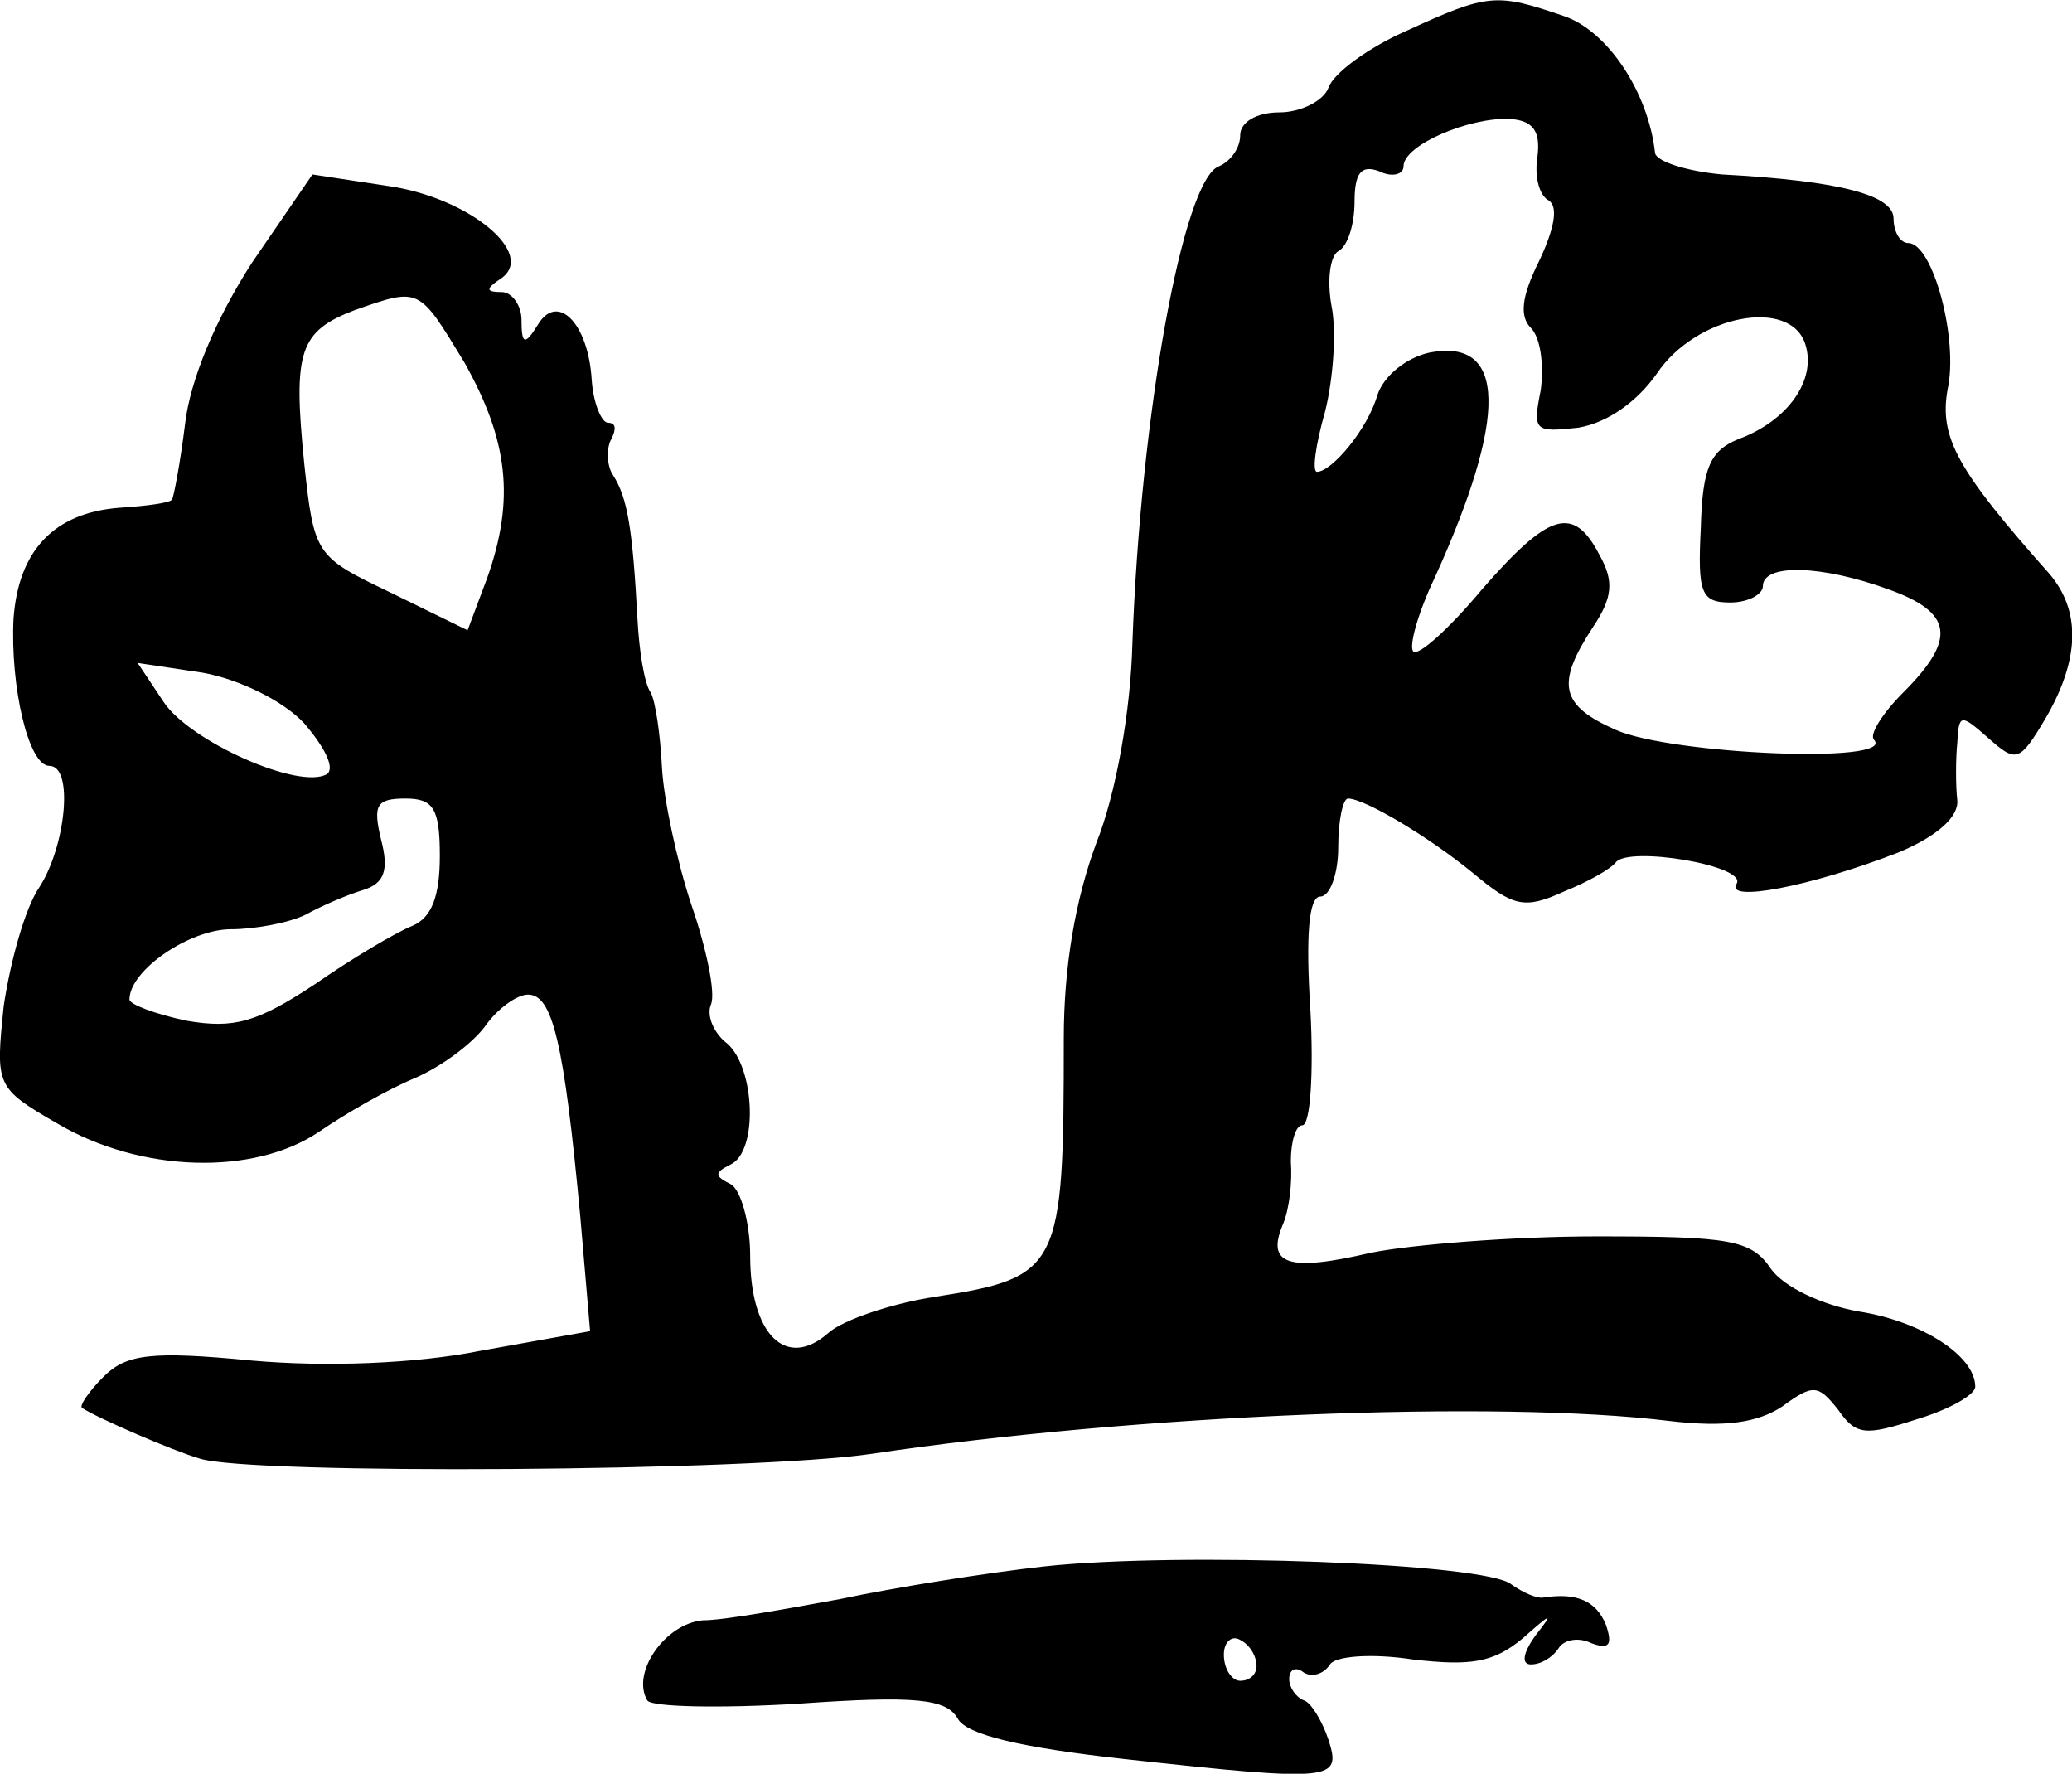 <svg height="108.569pt" preserveAspectRatio="xMidYMid meet" viewBox="0 0 126.851 108.569" width="126.851pt" xmlns="http://www.w3.org/2000/svg"><path d="m1102 1180c-23-10-45-26-48-35-3-8-17-15-30-15-14 0-24-6-24-14s-6-16-13-19c-22-8-48-152-53-292-1-41-10-92-22-122-13-35-20-76-20-120 0-141-2-146-79-158-26-4-56-14-65-22-26-23-48-1-48 47 0 21-6 41-12 44-10 5-10 7 0 12 17 8 15 59-2 74-8 6-13 17-10 24s-3 35-12 61c-9 27-17 65-18 84-1 20-4 41-7 46-4 6-7 26-8 45-3 55-6 74-15 88-4 6-4 17-1 22 3 6 3 10-2 10-4 0-9 12-10 26-2 35-21 54-33 34-8-13-10-12-10 3 0 9-6 17-12 17-10 0-10 2-1 8 23 15-19 50-69 57l-46 7-37-54c-22-34-38-72-41-99-3-24-7-45-8-46-1-2-16-4-32-5-40-3-62-26-65-68-2-41 9-90 22-90 15 0 10-49-6-74-9-13-18-46-22-73-5-49-5-50 33-72 51-30 120-32 160-5 16 11 42 26 59 33 16 7 35 21 43 32 7 10 19 19 26 19 15 0 22-29 32-136l6-70-67-12c-40-8-95-10-140-6-62 6-77 4-91-10-9-9-15-18-13-19 9-6 55-26 72-31 31-10 339-8 412 3 161 24 382 33 488 20 34-4 54-1 69 9 19 14 22 13 34-2 11-16 17-16 48-6 20 6 36 15 36 20 0 19-33 40-71 46-23 4-46 15-54 26-12 18-25 20-107 20-51 0-113-5-138-10-51-12-64-7-54 17 4 9 6 26 5 39 0 12 3 22 7 22 5 0 7 32 5 70-3 46-1 70 6 70 6 0 11 14 11 30 0 17 3 30 6 30 10 0 49-23 77-46 24-20 31-22 55-11 15 6 29 14 32 18 8 10 80-2 74-13-8-12 45-2 99 19 24 10 37 22 36 32-1 9-1 25 0 35 1 18 2 18 19 3s19-15 35 12c21 36 22 66 2 89-56 63-67 83-62 112 7 31-9 90-24 90-5 0-9 7-9 15 0 14-31 23-105 27-22 2-40 8-41 13-4 37-29 75-56 84-41 14-46 14-96-9zm80-77c-2-12 1-24 7-27 6-4 3-18-6-37-11-22-12-34-5-41 6-6 8-23 6-38-5-25-4-26 23-23 18 3 36 16 48 33 24 36 82 47 91 18 7-22-11-47-41-58-17-7-22-17-23-54-2-40 0-46 18-46 11 0 20 5 20 10 0 14 36 13 77-2 39-14 42-30 9-63-13-13-21-26-18-29 14-15-124-9-158 6s-37 28-14 63c12 18 13 28 4 44-16 31-31 26-72-21-20-24-39-41-42-38s3 24 13 45c45 99 44 147-3 138-14-3-28-14-32-26-6-21-28-47-37-47-3 0-1 16 5 37 5 20 7 49 4 64-3 16-1 31 4 34 6 3 10 17 10 30 0 18 4 23 15 19 8-4 15-2 15 3 0 13 40 30 65 29 14-1 19-7 17-23zm-657-126c27-48 31-84 14-132l-12-32-47 23c-46 22-47 23-53 79-7 69-3 81 31 94 40 14 39 14 67-32zm-98-221c12-14 19-27 14-31-17-10-84 20-100 44l-16 24 40-6c22-4 49-17 62-31zm83-81c0-25-5-38-17-43-10-4-37-20-60-36-35-23-49-27-78-22-19 4-35 10-35 13 0 18 37 43 62 43 15 0 36 4 46 9 9 5 25 12 35 15 13 4 16 12 11 31-5 21-3 25 15 25 17 0 21-6 21-35zm370-435c-36-4-92-13-125-20-33-6-71-13-84-13-23-2-44-32-34-49 2-4 44-5 93-2 71 5 90 3 97-9 5-10 39-18 103-25 128-14 132-13 124 12-4 12-11 23-15 24-5 2-9 8-9 13 0 6 4 8 9 4 5-3 12-1 16 5 3 5 25 7 51 3 35-4 49-2 67 13 18 16 19 16 8 2-8-11-9-18-3-18s13 4 17 10c3 5 12 7 20 3 11-4 13-1 9 11-6 15-18 20-38 17-4-1-13 3-20 8-15 13-203 20-286 11zm130-61c0-5-4-9-10-9-5 0-10 7-10 16 0 8 5 12 10 9 6-3 10-10 10-16z" transform="matrix(.1 0 0 -.1 -24.073 119.878)"/></svg>